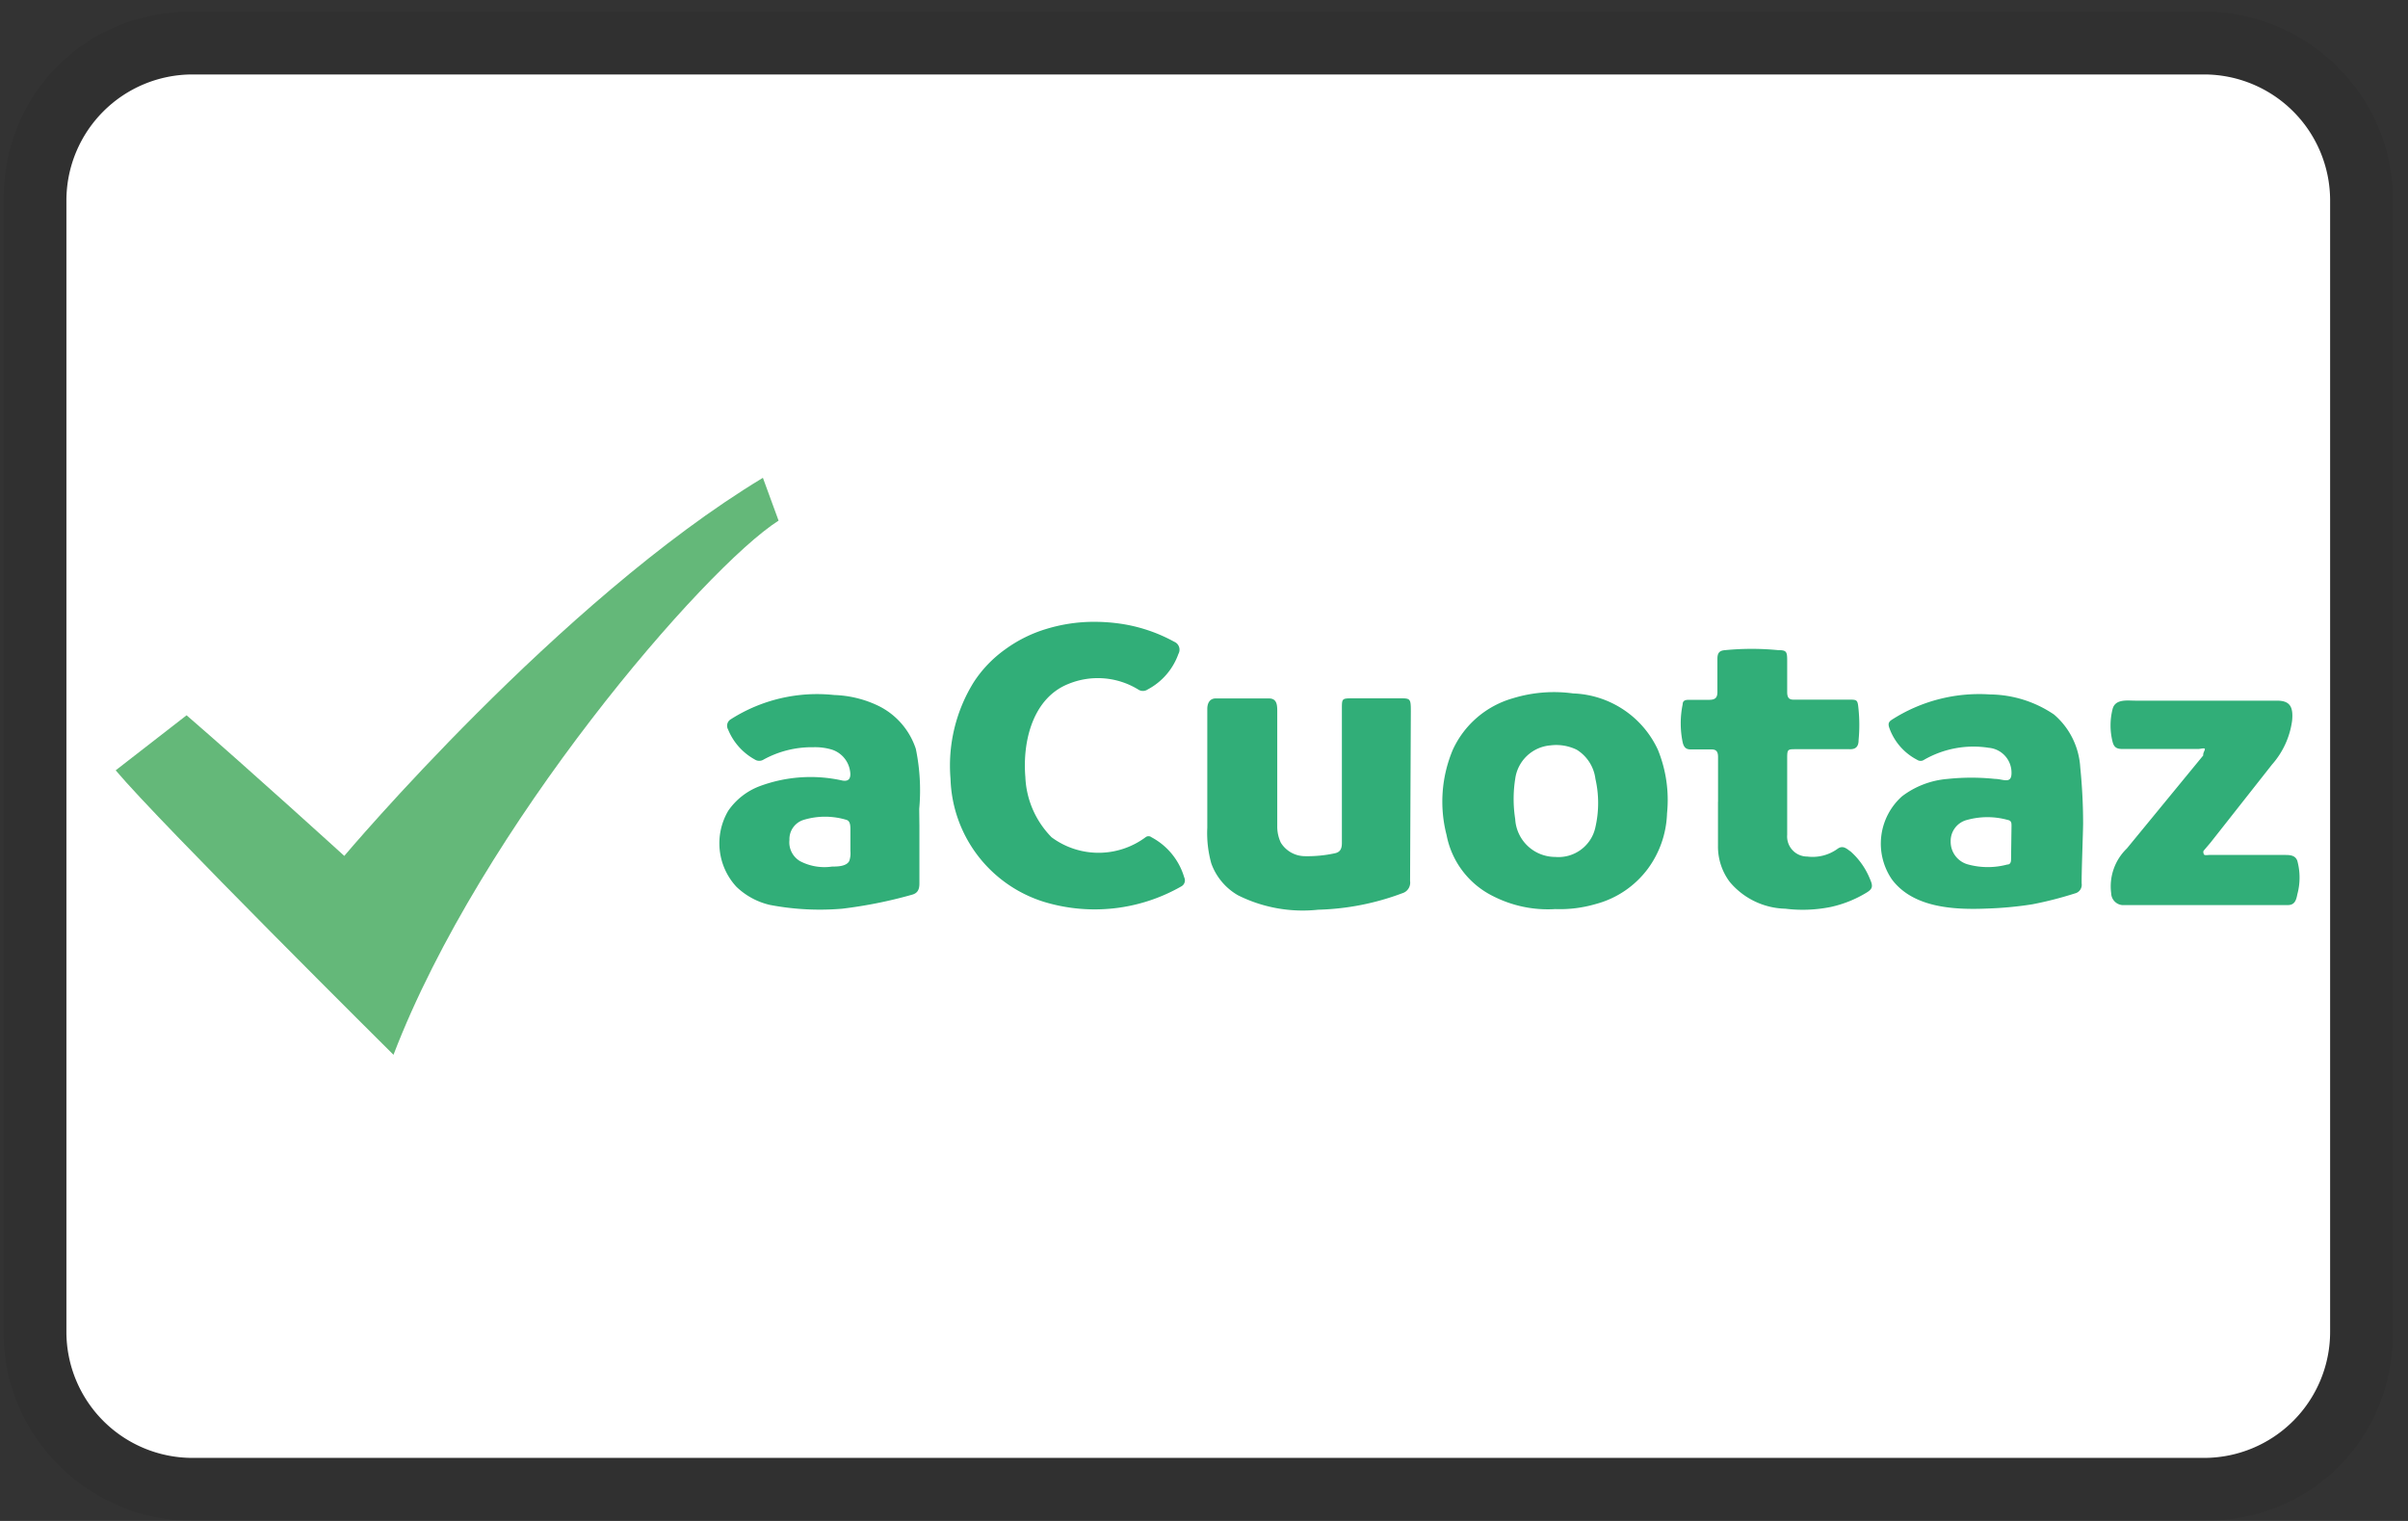 <svg xmlns="http://www.w3.org/2000/svg" role="img" width="38" height="24" viewBox="0 0 38 24"
  aria-labelledby="pi-acuotaz">
  <rect x="0" y="0" width="38" height="24" fill="#333333" stroke="none"/>
  <title id="pi-acuotaz">aCuotaz</title>
  <defs>
    <linearGradient id="a" x1="-72.65" y1="725.01" x2="-72.05" y2="725.06">
      <stop stop-color="#4BBED2" offset="0%" />
      <stop stop-color="#64B879" offset="100%" />
    </linearGradient>
  </defs>
  <path
    d="M34.786.183H3.033C1.346.183.056 1.473.056 3.159v17.862c0 1.687 1.389 2.977 2.977 2.977h31.753c1.687 0 2.977-1.29 2.977-2.977V3.159c0-1.687-1.39-2.976-2.977-2.976z"
    fill-opacity=".067" />
  <path
    d="M34.786 1.175a1.99 1.99 0 0 1 1.985 1.984v17.862a1.99 1.99 0 0 1-1.985 1.984H3.033a1.99 1.99 0 0 1-1.985-1.984V3.159a1.99 1.99 0 0 1 1.985-1.984h31.753"
    fill="#FFF" />
  <path transform="translate(7.056 12.092) scale(.317)"
    d="M-12.97-2.54c3.19 2.76 7.85 7 7.85 7S5.59-8.25 15.72-14.36l.78 2.13C12.82-9.88 1.69 2.98-2.67 14.36c0 0-11.62-11.53-13.83-14.16l3.53-2.74z"
    fill="url(#a)" />
  <path
    d="M17.263 9.812c.12 0 .241.007.361.022.318.039.625.138.905.292a.136.136 0 0 1 .067.193 1.02 1.02 0 0 1-.484.56.133.133 0 0 1-.152 0 1.222 1.222 0 0 0-1.102-.086c-.554.222-.725.893-.677 1.47.015.356.163.695.414.949.44.326 1.042.326 1.482 0a.076.076 0 0 1 .095 0c.25.133.436.361.516.633a.108.108 0 0 1-.048.143 2.754 2.754 0 0 1-2.165.243A2.099 2.099 0 0 1 15 12.291a2.498 2.498 0 0 1 .364-1.523c.132-.204.302-.381.5-.522.192-.14.406-.247.633-.317.248-.077.506-.117.766-.117zm7.28 4.533a1.9 1.9 0 0 1-.977-.202 1.361 1.361 0 0 1-.738-.966 2.108 2.108 0 0 1 .098-1.345c.182-.398.53-.695.95-.814.307-.094.631-.12.95-.076a1.535 1.535 0 0 1 1.336.887c.13.318.18.664.145 1.006-.01.314-.115.618-.3.87-.202.273-.49.47-.817.558-.21.062-.428.09-.646.082zm0-.823c.3.026.573-.177.634-.471a1.71 1.71 0 0 0 0-.76.633.633 0 0 0-.294-.46.737.737 0 0 0-.418-.069.611.611 0 0 0-.554.529c-.033.21-.033.423 0 .633a.633.633 0 0 0 .633.598zm8.33-.532c0 .133-.026.77-.023.95a.14.14 0 0 1-.107.158c-.22.07-.442.127-.668.171a5.754 5.754 0 0 1-.7.067c-.51.022-1.177 0-1.52-.46a1 1 0 0 1 .16-1.31c.208-.159.459-.254.72-.275.25-.026.5-.026.748 0 .127 0 .266.092.26-.105a.393.393 0 0 0-.358-.386 1.564 1.564 0 0 0-1.023.19.095.095 0 0 1-.107 0 .908.908 0 0 1-.44-.503c-.02-.06-.016-.092.035-.127a2.551 2.551 0 0 1 1.554-.402c.36.004.712.114 1.01.317.246.21.395.512.414.835.029.288.045.586.045.88zm-1.13.045c0-.051 0-.086-.064-.098a1.203 1.203 0 0 0-.633 0 .342.342 0 0 0-.263.341.37.37 0 0 0 .279.364c.201.054.413.054.614 0 .048 0 .06-.038.06-.082zm-17.234-.003v.911c0 .102-.035.155-.123.177a7.166 7.166 0 0 1-1.096.219 4.191 4.191 0 0 1-1.142-.06 1.13 1.13 0 0 1-.526-.285 1.01 1.01 0 0 1-.13-1.2c.12-.175.292-.31.49-.386a2.301 2.301 0 0 1 1.308-.092c.111.022.143-.041.124-.152a.421.421 0 0 0-.285-.335.912.912 0 0 0-.291-.038 1.583 1.583 0 0 0-.785.193.13.13 0 0 1-.143 0 .95.95 0 0 1-.42-.472.12.12 0 0 1 .047-.165 2.532 2.532 0 0 1 1.627-.38c.247.008.49.068.712.178.273.138.48.38.576.67.065.313.083.633.054.95l.003.267zm-1.089.26v-.194c0-.066 0-.142-.063-.161a1.165 1.165 0 0 0-.674 0 .317.317 0 0 0-.225.316.345.345 0 0 0 .168.336.83.83 0 0 0 .506.085c.076 0 .225 0 .27-.088a.367.367 0 0 0 .018-.156zm8.832.61a.174.174 0 0 1-.123.193c-.425.16-.873.248-1.327.26a2.286 2.286 0 0 1-1.266-.228.95.95 0 0 1-.421-.503 1.782 1.782 0 0 1-.063-.564V11.186c0-.085.035-.161.126-.165h.846c.117 0 .132.086.132.193v1.824a.589.589 0 0 0 .057.26.45.45 0 0 0 .37.212c.161.004.322-.011.479-.045.082-.016.114-.066.114-.161v-2.115c0-.164 0-.168.152-.17h.756c.171 0 .18 0 .18.202l-.012 2.681zm4.86-1.25v-.706c0-.089-.03-.124-.115-.12h-.316c-.073 0-.108-.032-.127-.111a1.482 1.482 0 0 1 0-.602c0-.063.05-.07.098-.07h.317c.098 0 .136-.031.133-.136v-.51c0-.094.031-.132.123-.138.278-.027.558-.027.836 0 .13 0 .142.022.142.164v.497c0 .089.029.124.111.12h.858c.14 0 .143 0 .158.162.015.158.015.317 0 .475 0 .107-.047.149-.145.145h-.842c-.133 0-.14 0-.14.146v1.206a.317.317 0 0 0 .317.342.671.671 0 0 0 .475-.12c.089-.067.149 0 .209.04.135.12.24.27.307.438.05.114.041.155-.067.218a1.84 1.84 0 0 1-.55.219c-.237.048-.48.058-.719.028a1.18 1.18 0 0 1-.877-.421.928.928 0 0 1-.187-.573v-.693zm7.682-.833c0-.022-.073 0-.107 0h-1.184c-.089 0-.14-.016-.165-.114a1.054 1.054 0 0 1 0-.516c.041-.164.234-.133.355-.133h2.238c.202 0 .262.092.24.317a1.307 1.307 0 0 1-.316.69l-.972 1.234-.108.127a.048.048 0 0 0 0 .044c0 .038.06.023.092.023h1.184c.079 0 .168 0 .202.091a1.01 1.01 0 0 1 0 .532c-.019.105-.05.168-.151.168H33.49a.193.193 0 0 1-.174-.187.83.83 0 0 1 .247-.706l1.206-1.469c-.007-.04.028-.079.025-.1z"
    fill="#31AE78" />
</svg>